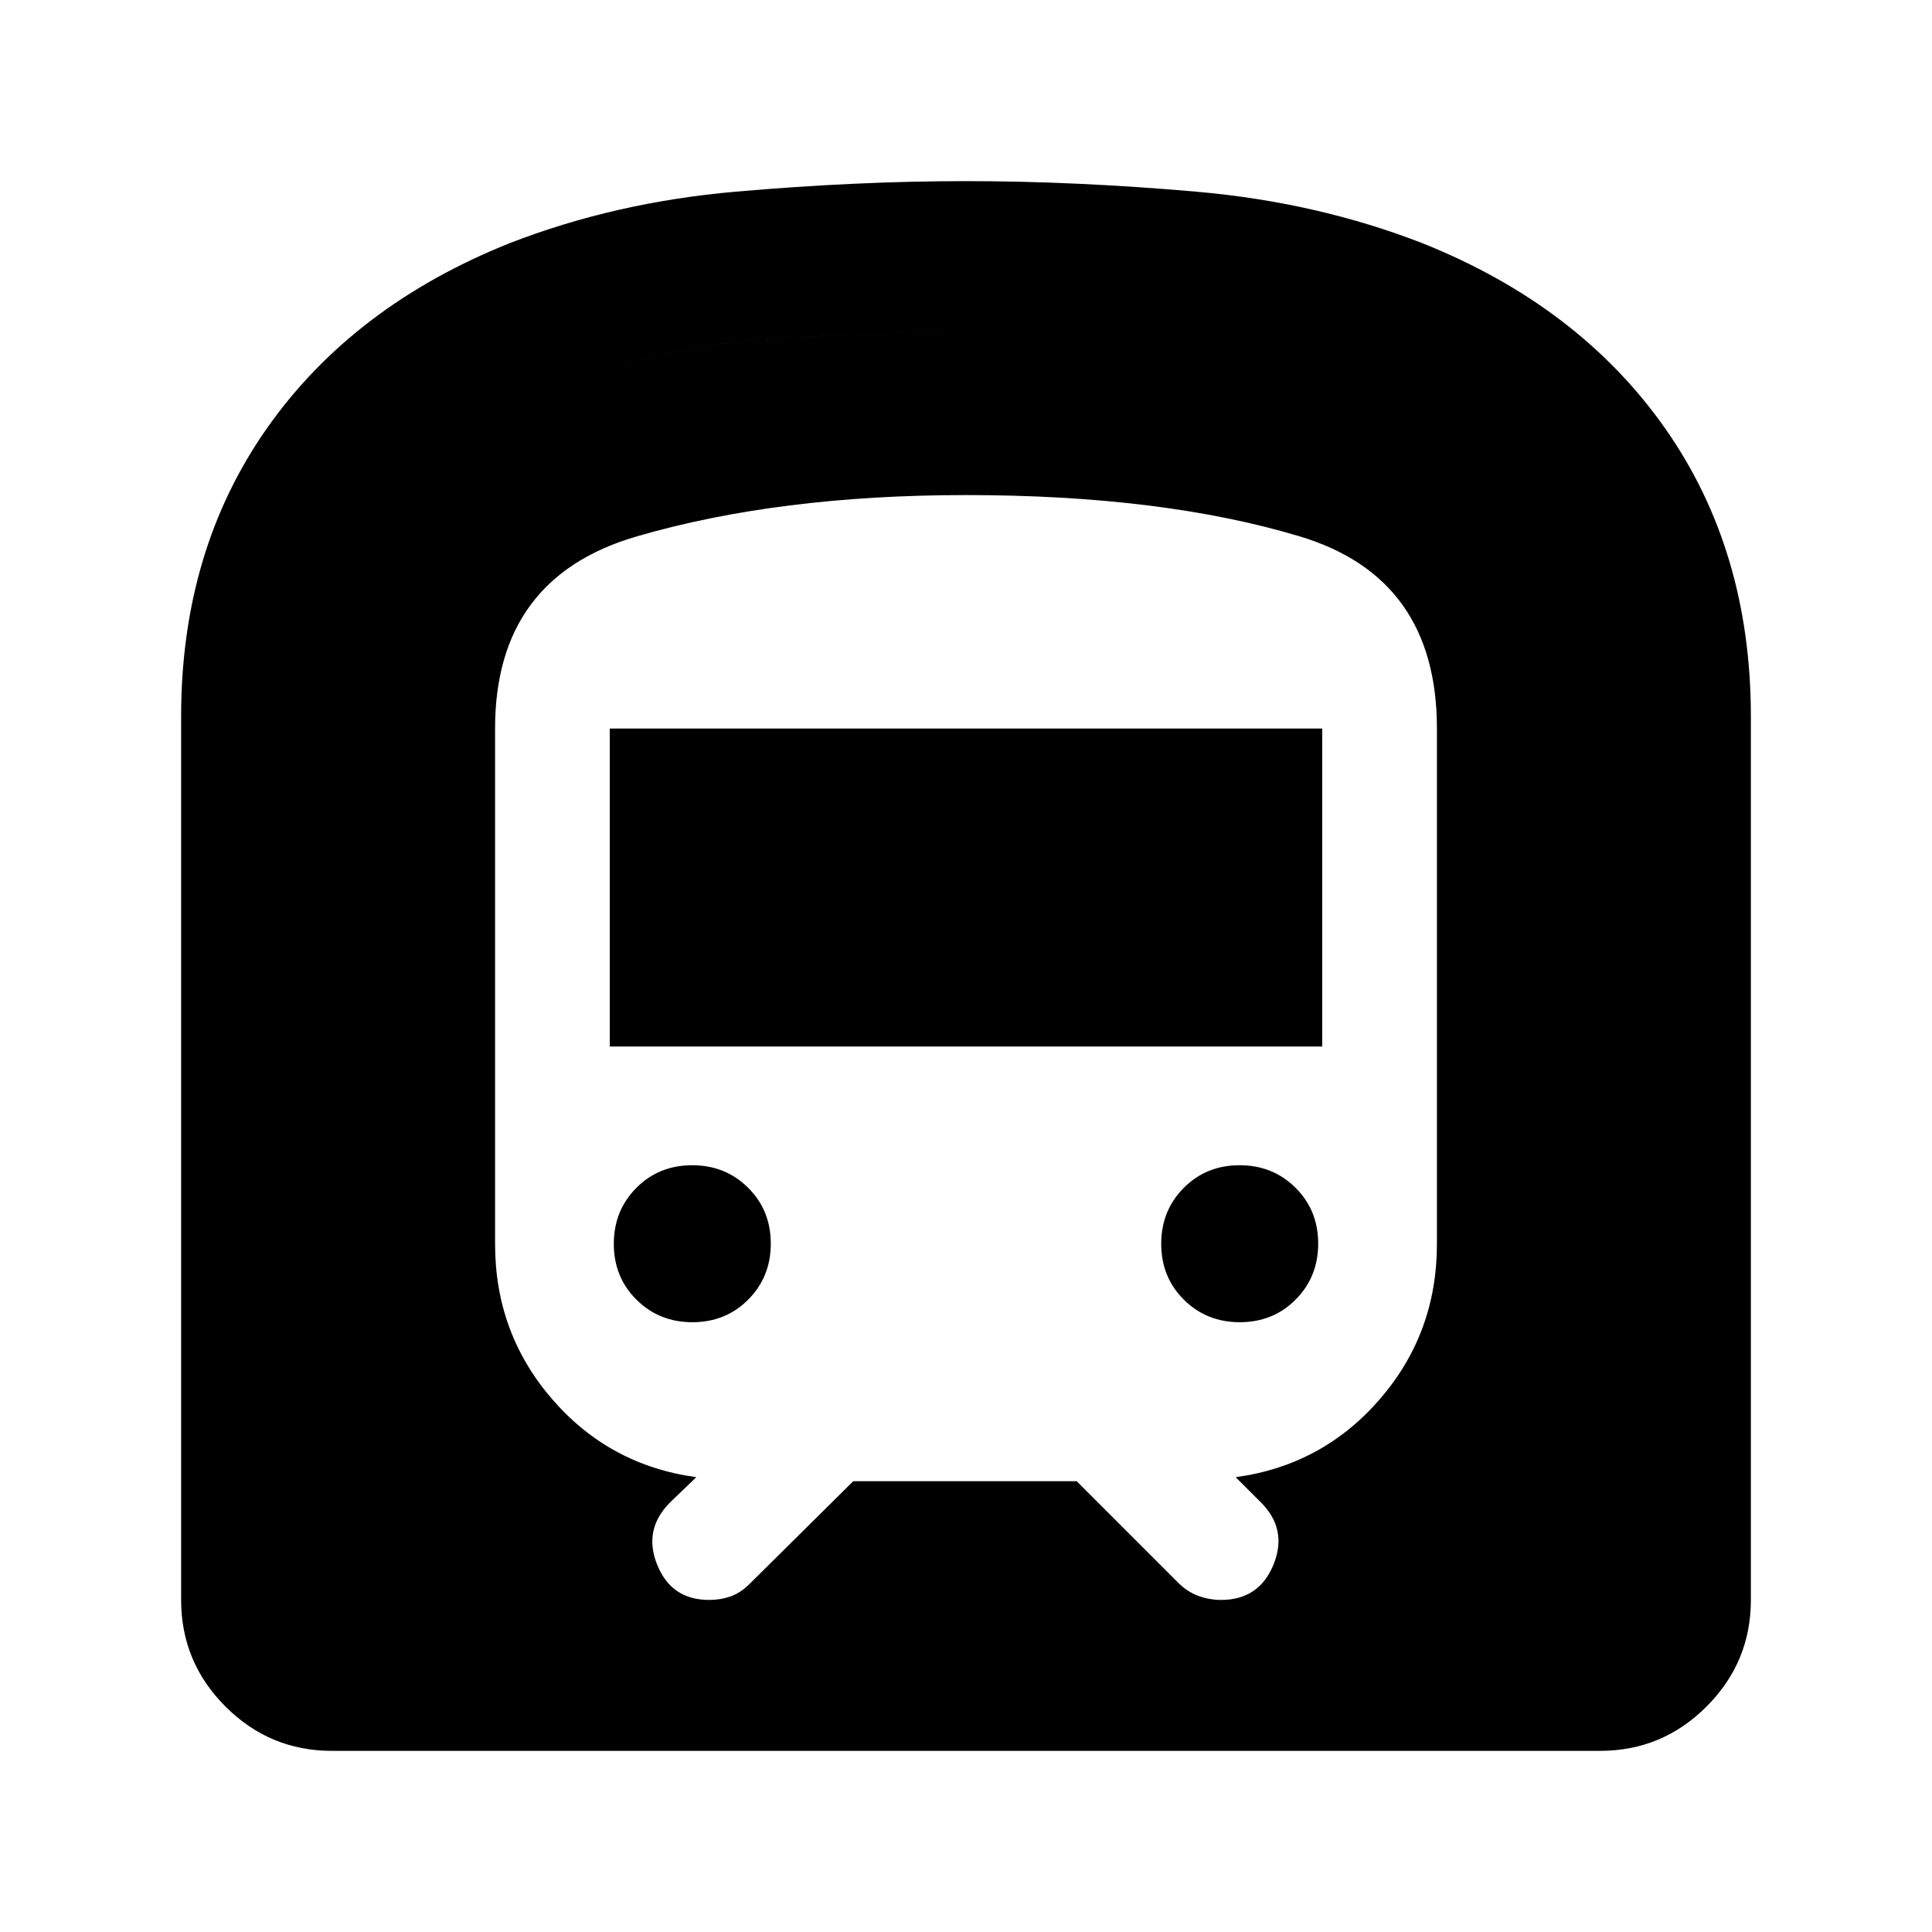 <svg xmlns="http://www.w3.org/2000/svg" height="24" viewBox="0 -960 960 960" width="24"><path d="M90-165v-439q0-82.58 42.71-143.29 42.71-60.72 120.37-91.81 52.42-20.4 112.42-25.65T480-870q54.5 0 114.5 5.25t112.42 25.65q77.66 31.09 120.37 91.81Q870-686.58 870-604v439q0 30.94-22.03 52.97Q825.94-90 795-90H165q-30.94 0-52.97-22.03Q90-134.06 90-165Zm213-275v-158h354v158H303Zm313.05 137q-16.55 0-27.8-11.2Q577-325.39 577-341.95q0-16.55 11.2-27.8Q599.39-381 615.95-381q16.55 0 27.8 11.2Q655-358.61 655-342.05q0 16.55-11.2 27.8Q632.61-303 616.05-303Zm-272 0q-16.55 0-27.8-11.2Q305-325.39 305-341.95q0-16.55 11.2-27.8Q327.39-381 343.95-381q16.55 0 27.8 11.2Q383-358.61 383-342.05q0 16.55-11.2 27.8Q360.61-303 344.05-303ZM165-165h630v-439.21q0-59.08-29-100.94Q737-747 679.15-770q-43.15-17-96.01-21-52.86-4-103.25-4t-103.14 4q-52.75 4-95.9 21Q223-747 194-705.15q-29 41.86-29 100.94V-165Zm258.98-59H535l50.5 50.5q4.5 4.5 10 6.5t11.21 2q19.02 0 26.16-17.75Q640-200.5 626-214l-12-12q43.14-5.88 71.57-38.69Q714-297.5 714-341.84V-598q0-75-68.25-95.5T480-714q-93 0-163.5 20.5T246-598v256.16q0 44.34 28.43 77.15T346-226l-13 12.5q-13.5 13.5-6.46 31 7.05 17.5 25.83 17.5 5.63 0 10.63-1.75 5-1.75 9.5-6.25l51.48-51ZM165-165v-439.21q0-59.08 29-100.94Q223-747 280.85-770q43.15-17 96.01-21 52.86-4 103.25-4t103.14 4q52.75 4 95.9 21Q737-747 766-705.15q29 41.86 29 100.94V-165H165Z"/></svg>